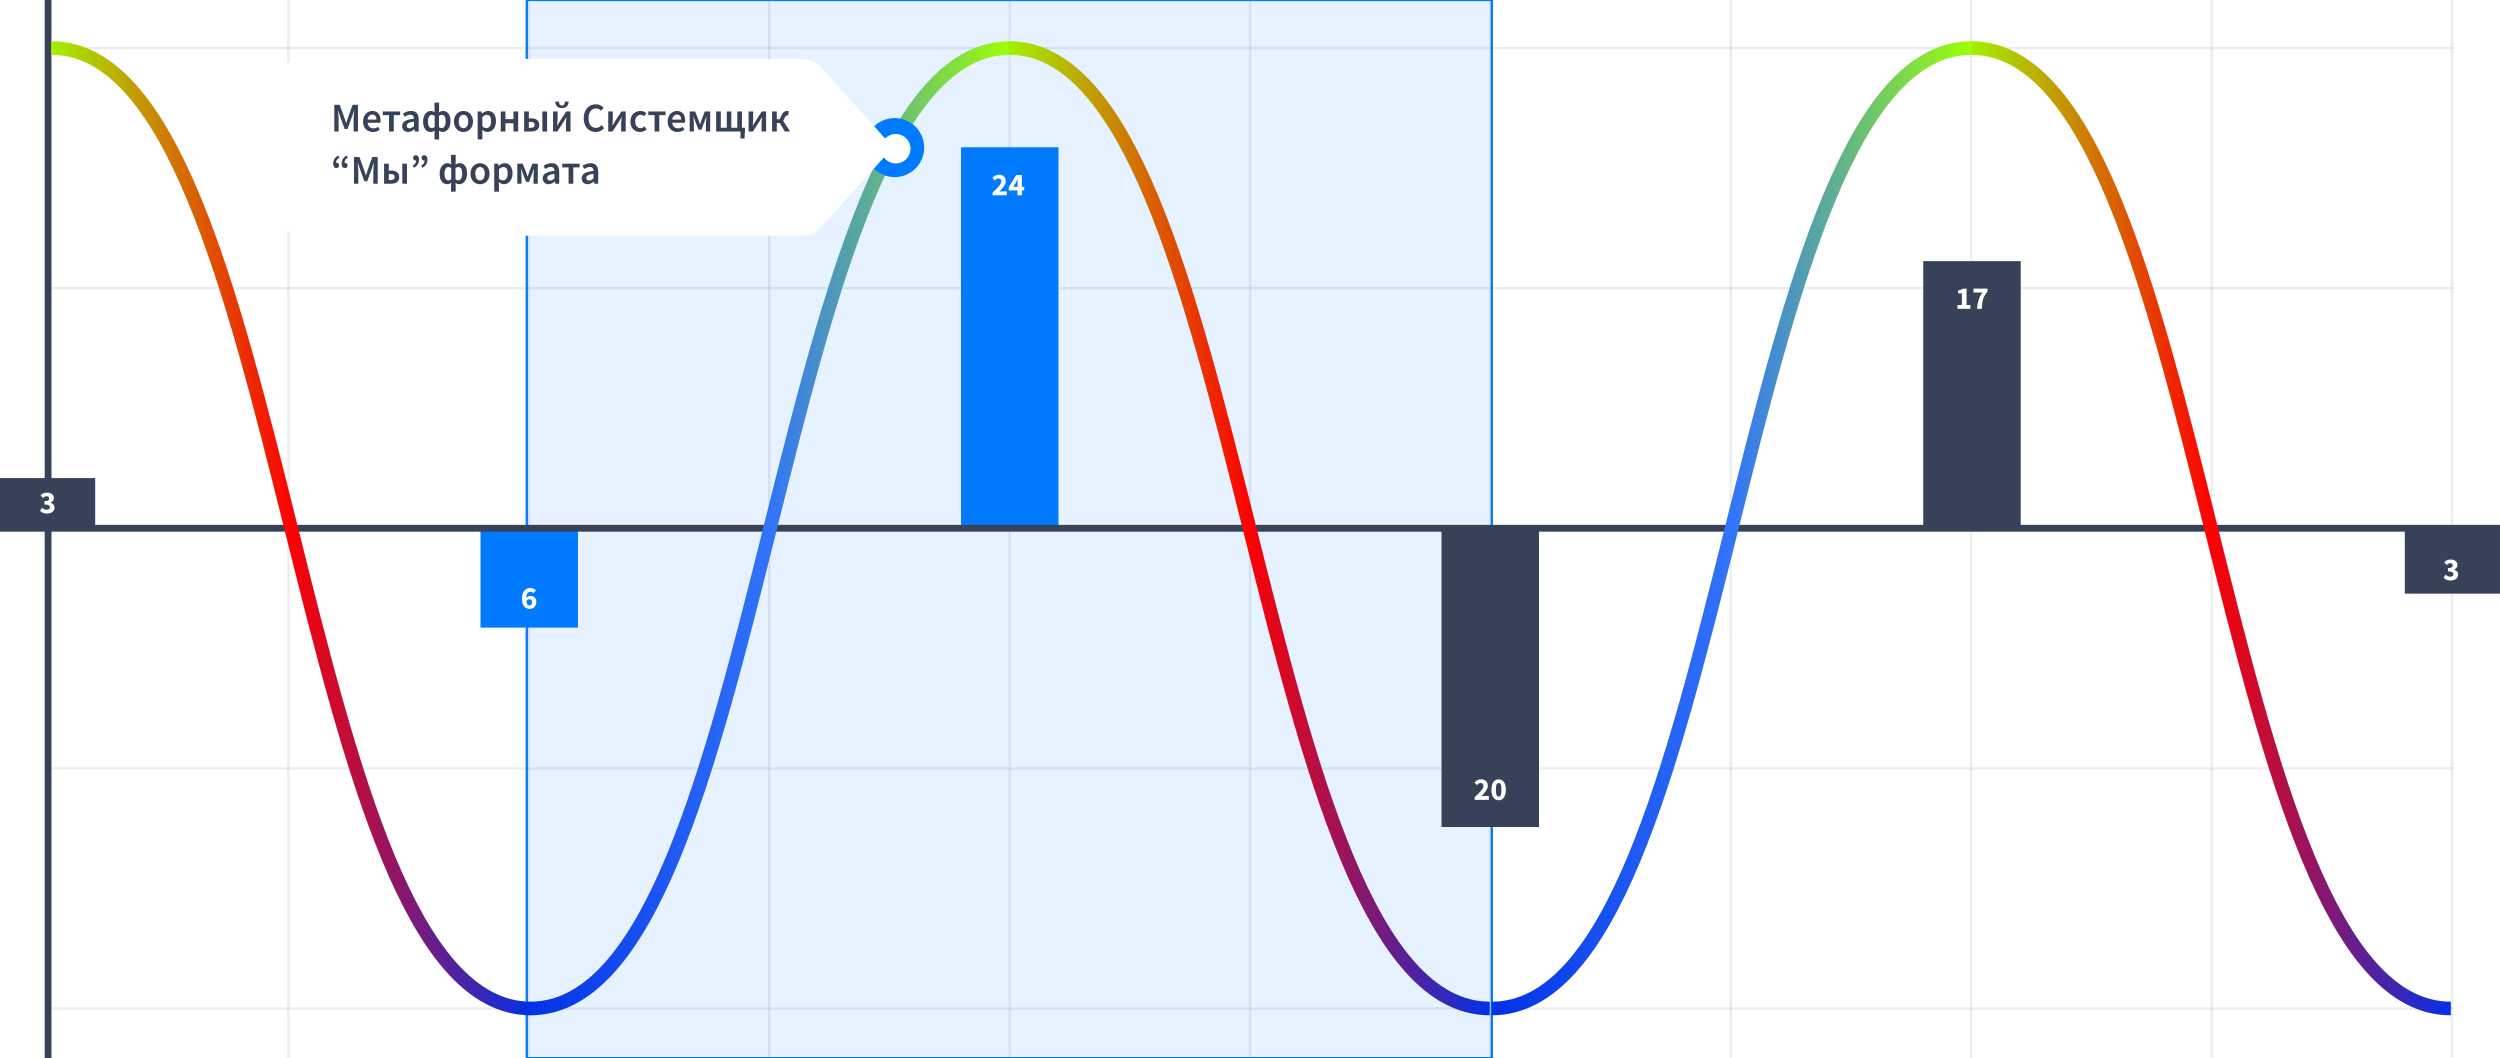 <svg width="1101" height="466" viewBox="0 0 1101 466" fill="none" xmlns="http://www.w3.org/2000/svg">
<g clip-path="url(#clip0)">
<rect x="232" width="425" height="466" fill="#007BFF" fill-opacity="0.1"/>
<rect x="232" width="425" height="466" stroke="#007BFF"/>
<path d="M21.173 0V466" stroke="#374259" stroke-width="3"/>
<path d="M127.039 0V466" stroke="#374259" stroke-opacity="0.1"/>
<path d="M232.904 0V466" stroke="#374259" stroke-opacity="0.1"/>
<path d="M338.769 0V466" stroke="#374259" stroke-opacity="0.1"/>
<path d="M444.635 0V466" stroke="#374259" stroke-opacity="0.1"/>
<path d="M550.5 0V466" stroke="#374259" stroke-opacity="0.1"/>
<path d="M656.365 0V466" stroke="#374259" stroke-opacity="0.1"/>
<path d="M762.231 0V466" stroke="#374259" stroke-opacity="0.1"/>
<path d="M868.096 0V466" stroke="#374259" stroke-opacity="0.1"/>
<path d="M973.961 0V466" stroke="#374259" stroke-opacity="0.1"/>
<path d="M1079.83 0V466" stroke="#374259" stroke-opacity="0.1"/>
<path d="M21.173 21.15H1080.53" stroke="#374259" stroke-opacity="0.1"/>
<path d="M21.173 126.899H1080.53" stroke="#374259" stroke-opacity="0.1"/>
<path d="M21.173 232.647H1080.53" stroke="#374259" stroke-opacity="0.1"/>
<path d="M21.173 338.396H1080.53" stroke="#374259" stroke-opacity="0.1"/>
<path d="M21.173 444.145H1080.53" stroke="#374259" stroke-opacity="0.1"/>
<path d="M41.924 232.501H0V210.548H41.924V232.501Z" fill="#374259"/>
<path d="M20.704 226.168C19.976 226.168 19.36 226.056 18.856 225.832C18.352 225.599 17.936 225.291 17.61 224.908L18.562 223.606C18.832 223.867 19.126 224.082 19.444 224.25C19.77 224.418 20.125 224.502 20.508 224.502C20.946 224.502 21.296 224.413 21.558 224.236C21.819 224.049 21.95 223.788 21.95 223.452C21.95 223.256 21.912 223.079 21.838 222.92C21.772 222.761 21.651 222.631 21.474 222.528C21.296 222.416 21.054 222.332 20.746 222.276C20.438 222.211 20.041 222.178 19.556 222.178V220.722C19.957 220.722 20.288 220.694 20.55 220.638C20.82 220.582 21.035 220.503 21.194 220.4C21.362 220.288 21.478 220.162 21.544 220.022C21.618 219.873 21.656 219.709 21.656 219.532C21.656 219.224 21.562 218.986 21.376 218.818C21.189 218.641 20.918 218.552 20.564 218.552C20.246 218.552 19.957 218.622 19.696 218.762C19.444 218.902 19.178 219.093 18.898 219.336L17.862 218.076C18.272 217.721 18.702 217.446 19.15 217.25C19.607 217.045 20.111 216.942 20.662 216.942C21.119 216.942 21.534 216.998 21.908 217.11C22.29 217.213 22.612 217.371 22.874 217.586C23.144 217.791 23.354 218.043 23.504 218.342C23.653 218.641 23.728 218.986 23.728 219.378C23.728 219.845 23.597 220.241 23.336 220.568C23.084 220.885 22.72 221.147 22.244 221.352V221.408C22.757 221.557 23.177 221.814 23.504 222.178C23.84 222.533 24.008 222.999 24.008 223.578C24.008 223.989 23.919 224.357 23.742 224.684C23.564 225.001 23.326 225.272 23.028 225.496C22.729 225.711 22.379 225.879 21.978 226C21.576 226.112 21.152 226.168 20.704 226.168Z" fill="white"/>
<path d="M254.538 232.501H211.615V276.407H254.538V232.501Z" fill="#007BFF"/>
<path d="M233.236 268.168C232.806 268.168 232.386 268.084 231.976 267.916C231.574 267.748 231.215 267.487 230.898 267.132C230.59 266.777 230.342 266.325 230.156 265.774C229.969 265.214 229.876 264.542 229.876 263.758C229.876 262.927 229.974 262.209 230.17 261.602C230.375 260.995 230.641 260.496 230.968 260.104C231.304 259.712 231.686 259.423 232.116 259.236C232.554 259.04 233.007 258.942 233.474 258.942C234.062 258.942 234.57 259.049 235 259.264C235.429 259.469 235.784 259.717 236.064 260.006L234.986 261.238C234.827 261.07 234.622 260.925 234.37 260.804C234.118 260.673 233.861 260.608 233.6 260.608C233.357 260.608 233.128 260.655 232.914 260.748C232.699 260.841 232.508 261 232.34 261.224C232.181 261.439 232.05 261.723 231.948 262.078C231.845 262.433 231.784 262.867 231.766 263.38C231.878 263.231 232.008 263.1 232.158 262.988C232.307 262.867 232.461 262.769 232.62 262.694C232.778 262.61 232.937 262.549 233.096 262.512C233.254 262.465 233.404 262.442 233.544 262.442C233.926 262.442 234.276 262.498 234.594 262.61C234.92 262.722 235.2 262.89 235.434 263.114C235.676 263.338 235.863 263.623 235.994 263.968C236.124 264.313 236.19 264.719 236.19 265.186C236.19 265.653 236.11 266.068 235.952 266.432C235.793 266.796 235.578 267.109 235.308 267.37C235.046 267.631 234.734 267.832 234.37 267.972C234.015 268.103 233.637 268.168 233.236 268.168ZM233.194 266.628C233.502 266.628 233.763 266.516 233.978 266.292C234.202 266.059 234.314 265.69 234.314 265.186C234.314 264.71 234.202 264.379 233.978 264.192C233.763 263.996 233.488 263.898 233.152 263.898C232.918 263.898 232.68 263.968 232.438 264.108C232.204 264.239 231.994 264.463 231.808 264.78C231.854 265.135 231.924 265.429 232.018 265.662C232.111 265.895 232.218 266.087 232.34 266.236C232.461 266.376 232.592 266.479 232.732 266.544C232.881 266.6 233.035 266.628 233.194 266.628Z" fill="white"/>
<path d="M466.153 232.501H423.231V64.861H466.153V232.501Z" fill="#007BFF"/>
<path d="M437.122 86V84.824C437.691 84.292 438.209 83.797 438.676 83.34C439.152 82.873 439.558 82.439 439.894 82.038C440.239 81.627 440.505 81.249 440.692 80.904C440.888 80.549 440.986 80.213 440.986 79.896C440.986 79.457 440.874 79.126 440.65 78.902C440.426 78.669 440.118 78.552 439.726 78.552C439.399 78.552 439.11 78.645 438.858 78.832C438.606 79.009 438.368 79.219 438.144 79.462L437.024 78.356C437.462 77.889 437.91 77.539 438.368 77.306C438.825 77.063 439.371 76.942 440.006 76.942C440.444 76.942 440.841 77.012 441.196 77.152C441.56 77.283 441.872 77.474 442.134 77.726C442.395 77.969 442.596 78.263 442.736 78.608C442.876 78.953 442.946 79.341 442.946 79.77C442.946 80.143 442.866 80.526 442.708 80.918C442.549 81.301 442.334 81.688 442.064 82.08C441.802 82.463 441.499 82.85 441.154 83.242C440.818 83.625 440.468 84.003 440.104 84.376C440.328 84.348 440.575 84.325 440.846 84.306C441.126 84.278 441.373 84.264 441.588 84.264H443.38V86H437.122ZM448.116 86V83.872H444.266V82.458L447.514 77.11H450.034V82.304H451.056V83.872H450.034V86H448.116ZM446.24 82.304H448.116V80.862C448.116 80.573 448.125 80.241 448.144 79.868C448.163 79.485 448.181 79.154 448.2 78.874H448.144C448.032 79.117 447.915 79.364 447.794 79.616C447.673 79.868 447.547 80.12 447.416 80.372L446.24 82.304Z" fill="white"/>
<path d="M677.769 232.501H634.847V364.218H677.769V232.501Z" fill="#374259"/>
<path d="M649.429 352.274V351.098C649.999 350.566 650.517 350.071 650.983 349.614C651.459 349.147 651.865 348.713 652.201 348.312C652.547 347.901 652.813 347.523 652.999 347.178C653.195 346.823 653.293 346.487 653.293 346.17C653.293 345.731 653.181 345.4 652.957 345.176C652.733 344.943 652.425 344.826 652.033 344.826C651.707 344.826 651.417 344.919 651.165 345.106C650.913 345.283 650.675 345.493 650.451 345.736L649.331 344.63C649.77 344.163 650.218 343.813 650.675 343.58C651.133 343.337 651.679 343.216 652.313 343.216C652.752 343.216 653.149 343.286 653.503 343.426C653.867 343.557 654.18 343.748 654.441 344C654.703 344.243 654.903 344.537 655.043 344.882C655.183 345.227 655.253 345.615 655.253 346.044C655.253 346.417 655.174 346.8 655.015 347.192C654.857 347.575 654.642 347.962 654.371 348.354C654.11 348.737 653.807 349.124 653.461 349.516C653.125 349.899 652.775 350.277 652.411 350.65C652.635 350.622 652.883 350.599 653.153 350.58C653.433 350.552 653.681 350.538 653.895 350.538H655.687V352.274H649.429ZM660.004 352.442C659.528 352.442 659.094 352.344 658.702 352.148C658.31 351.943 657.974 351.644 657.694 351.252C657.423 350.86 657.208 350.375 657.05 349.796C656.9 349.217 656.826 348.55 656.826 347.794C656.826 347.038 656.9 346.375 657.05 345.806C657.208 345.237 657.423 344.761 657.694 344.378C657.974 343.986 658.31 343.697 658.702 343.51C659.094 343.314 659.528 343.216 660.004 343.216C660.48 343.216 660.914 343.314 661.306 343.51C661.698 343.697 662.029 343.986 662.3 344.378C662.58 344.761 662.794 345.237 662.944 345.806C663.102 346.375 663.182 347.038 663.182 347.794C663.182 348.55 663.102 349.217 662.944 349.796C662.794 350.375 662.58 350.86 662.3 351.252C662.029 351.644 661.698 351.943 661.306 352.148C660.914 352.344 660.48 352.442 660.004 352.442ZM660.004 350.846C660.181 350.846 660.344 350.804 660.494 350.72C660.643 350.627 660.774 350.463 660.886 350.23C660.998 349.997 661.082 349.684 661.138 349.292C661.203 348.9 661.236 348.401 661.236 347.794C661.236 347.187 661.203 346.693 661.138 346.31C661.082 345.918 660.998 345.615 660.886 345.4C660.774 345.176 660.643 345.022 660.494 344.938C660.344 344.854 660.181 344.812 660.004 344.812C659.836 344.812 659.677 344.854 659.528 344.938C659.378 345.022 659.248 345.176 659.136 345.4C659.024 345.615 658.935 345.918 658.87 346.31C658.804 346.693 658.772 347.187 658.772 347.794C658.772 348.401 658.804 348.9 658.87 349.292C658.935 349.684 659.024 349.997 659.136 350.23C659.248 350.463 659.378 350.627 659.528 350.72C659.677 350.804 659.836 350.846 660.004 350.846Z" fill="white"/>
<path d="M889.922 232.747H847V115H889.922V232.747Z" fill="#374259"/>
<path d="M862.084 136V134.334H864.016V129.196H862.35V127.922C862.835 127.829 863.246 127.717 863.582 127.586C863.918 127.455 864.244 127.297 864.562 127.11H866.074V134.334H867.74V136H862.084ZM870.726 136C870.763 135.263 870.829 134.586 870.922 133.97C871.025 133.345 871.165 132.752 871.342 132.192C871.529 131.623 871.762 131.067 872.042 130.526C872.331 129.985 872.686 129.425 873.106 128.846H869.116V127.11H875.304V128.37C874.791 128.995 874.375 129.583 874.058 130.134C873.75 130.675 873.507 131.24 873.33 131.828C873.162 132.407 873.041 133.032 872.966 133.704C872.891 134.367 872.835 135.132 872.798 136H870.726Z" fill="white"/>
<path d="M1101.42 232.647H1059.08V261.439H1101.42V232.647Z" fill="#374259"/>
<path d="M1079.24 255.643C1078.51 255.643 1077.9 255.531 1077.39 255.307C1076.89 255.074 1076.48 254.766 1076.15 254.383L1077.1 253.081C1077.37 253.343 1077.67 253.557 1077.98 253.725C1078.31 253.893 1078.66 253.977 1079.05 253.977C1079.49 253.977 1079.84 253.889 1080.1 253.711C1080.36 253.525 1080.49 253.263 1080.49 252.927C1080.49 252.731 1080.45 252.554 1080.38 252.395C1080.31 252.237 1080.19 252.106 1080.01 252.003C1079.84 251.891 1079.59 251.807 1079.28 251.751C1078.98 251.686 1078.58 251.653 1078.09 251.653V250.197C1078.5 250.197 1078.83 250.169 1079.09 250.113C1079.36 250.057 1079.57 249.978 1079.73 249.875C1079.9 249.763 1080.02 249.637 1080.08 249.497C1080.16 249.348 1080.19 249.185 1080.19 249.007C1080.19 248.699 1080.1 248.461 1079.91 248.293C1079.73 248.116 1079.46 248.027 1079.1 248.027C1078.79 248.027 1078.5 248.097 1078.23 248.237C1077.98 248.377 1077.72 248.569 1077.44 248.811L1076.4 247.551C1076.81 247.197 1077.24 246.921 1077.69 246.725C1078.15 246.52 1078.65 246.417 1079.2 246.417C1079.66 246.417 1080.07 246.473 1080.45 246.585C1080.83 246.688 1081.15 246.847 1081.41 247.061C1081.68 247.267 1081.89 247.519 1082.04 247.817C1082.19 248.116 1082.27 248.461 1082.27 248.853C1082.27 249.32 1082.14 249.717 1081.87 250.043C1081.62 250.361 1081.26 250.622 1080.78 250.827V250.883C1081.3 251.033 1081.72 251.289 1082.04 251.653C1082.38 252.008 1082.55 252.475 1082.55 253.053C1082.55 253.464 1082.46 253.833 1082.28 254.159C1082.1 254.477 1081.87 254.747 1081.57 254.971C1081.27 255.186 1080.92 255.354 1080.52 255.475C1080.12 255.587 1079.69 255.643 1079.24 255.643Z" fill="white"/>
<path d="M0 232.647H1101" stroke="#374259" stroke-width="3"/>
<path d="M22.585 21.15C128.238 21.15 128.238 444.145 233.821 444.145" stroke="url(#paint0_linear)" stroke-width="6"/>
<path d="M233.469 444.145C339.122 444.145 339.193 21.432 444.705 21.15" stroke="url(#paint1_linear)" stroke-width="6"/>
<path d="M444.352 21.15C550.147 20.938 550.359 443.793 656.083 444.145" stroke="url(#paint2_linear)" stroke-width="6"/>
<path d="M656.93 444.145C762.584 444.145 762.654 21.432 868.167 21.15" stroke="url(#paint3_linear)" stroke-width="6"/>
<path d="M868.096 21.15C973.75 21.15 973.75 444.145 1079.33 444.145" stroke="url(#paint4_linear)" stroke-width="6"/>
<path d="M394 78C401.18 78 407 72.18 407 65C407 57.82 401.18 52 394 52C386.82 52 381 57.82 381 65C381 72.18 386.82 78 394 78Z" fill="#007BFF"/>
<path d="M394.5 72C398.09 72 401 69.09 401 65.5C401 61.91 398.09 59 394.5 59C390.91 59 388 61.91 388 65.5C388 69.09 390.91 72 394.5 72Z" fill="white"/>
<g filter="url(#filter0_d)">
<path d="M122.777 35.944C122.777 30.422 127.254 25.944 132.777 25.944H353.87C356.708 25.944 359.412 27.15 361.309 29.262L393.285 64.861L361.309 100.46C359.412 102.571 356.708 103.777 353.87 103.777H132.777C127.254 103.777 122.777 99.3 122.777 93.777V35.944Z" fill="white"/>
</g>
<path d="M147.229 57.914V46.142H149.587L151.675 51.902C151.807 52.274 151.933 52.658 152.053 53.054C152.173 53.438 152.299 53.822 152.431 54.206H152.503C152.635 53.822 152.755 53.438 152.863 53.054C152.983 52.658 153.109 52.274 153.241 51.902L155.275 46.142H157.651V57.914H155.725V52.532C155.725 52.256 155.731 51.956 155.743 51.632C155.767 51.308 155.791 50.984 155.815 50.66C155.839 50.324 155.869 50 155.905 49.688C155.941 49.364 155.971 49.064 155.995 48.788H155.923L154.969 51.524L153.043 56.816H151.801L149.857 51.524L148.921 48.788H148.849C148.873 49.064 148.897 49.364 148.921 49.688C148.957 50 148.987 50.324 149.011 50.66C149.047 50.984 149.071 51.308 149.083 51.632C149.107 51.956 149.119 52.256 149.119 52.532V57.914H147.229ZM164.241 58.13C163.629 58.13 163.059 58.028 162.531 57.824C162.003 57.608 161.541 57.302 161.145 56.906C160.749 56.51 160.437 56.03 160.209 55.466C159.993 54.89 159.885 54.236 159.885 53.504C159.885 52.784 159.999 52.136 160.227 51.56C160.455 50.984 160.755 50.498 161.127 50.102C161.511 49.706 161.949 49.4 162.441 49.184C162.933 48.968 163.437 48.86 163.953 48.86C164.553 48.86 165.081 48.962 165.537 49.166C165.993 49.37 166.371 49.658 166.671 50.03C166.983 50.402 167.217 50.846 167.373 51.362C167.529 51.878 167.607 52.442 167.607 53.054C167.607 53.258 167.595 53.45 167.571 53.63C167.559 53.81 167.541 53.954 167.517 54.062H161.901C161.997 54.854 162.273 55.466 162.729 55.898C163.197 56.318 163.791 56.528 164.511 56.528C164.895 56.528 165.249 56.474 165.573 56.366C165.909 56.246 166.239 56.084 166.563 55.88L167.265 57.176C166.845 57.452 166.377 57.68 165.861 57.86C165.345 58.04 164.805 58.13 164.241 58.13ZM161.883 52.658H165.807C165.807 51.974 165.657 51.44 165.357 51.056C165.069 50.66 164.619 50.462 164.007 50.462C163.479 50.462 163.017 50.648 162.621 51.02C162.225 51.392 161.979 51.938 161.883 52.658ZM171.334 57.914V50.714H168.562V49.076H176.194V50.714H173.422V57.914H171.334ZM179.724 58.13C178.944 58.13 178.314 57.896 177.834 57.428C177.354 56.948 177.114 56.318 177.114 55.538C177.114 55.07 177.21 54.656 177.402 54.296C177.606 53.924 177.918 53.606 178.338 53.342C178.77 53.078 179.31 52.856 179.958 52.676C180.618 52.496 181.404 52.358 182.316 52.262C182.304 52.034 182.268 51.818 182.208 51.614C182.16 51.398 182.07 51.212 181.938 51.056C181.818 50.888 181.656 50.762 181.452 50.678C181.248 50.582 180.996 50.534 180.696 50.534C180.264 50.534 179.838 50.618 179.418 50.786C179.01 50.954 178.608 51.158 178.212 51.398L177.456 50.012C177.948 49.7 178.5 49.43 179.112 49.202C179.724 48.974 180.384 48.86 181.092 48.86C182.196 48.86 183.018 49.19 183.558 49.85C184.11 50.498 184.386 51.44 184.386 52.676V57.914H182.676L182.532 56.942H182.46C182.064 57.278 181.638 57.56 181.182 57.788C180.738 58.016 180.252 58.13 179.724 58.13ZM180.39 56.51C180.75 56.51 181.074 56.426 181.362 56.258C181.662 56.09 181.98 55.85 182.316 55.538V53.558C181.716 53.63 181.212 53.726 180.804 53.846C180.396 53.966 180.066 54.104 179.814 54.26C179.562 54.404 179.382 54.572 179.274 54.764C179.166 54.956 179.112 55.16 179.112 55.376C179.112 55.772 179.232 56.06 179.472 56.24C179.712 56.42 180.018 56.51 180.39 56.51ZM191.346 61.406V58.868L191.418 57.536C191.178 57.704 190.908 57.842 190.608 57.95C190.32 58.07 190.02 58.13 189.708 58.13C188.676 58.13 187.854 57.728 187.242 56.924C186.63 56.108 186.324 54.968 186.324 53.504C186.324 52.784 186.414 52.136 186.594 51.56C186.786 50.984 187.038 50.498 187.35 50.102C187.662 49.706 188.022 49.4 188.43 49.184C188.838 48.968 189.264 48.86 189.708 48.86C190.056 48.86 190.368 48.914 190.644 49.022C190.92 49.118 191.178 49.25 191.418 49.418L191.346 48.122V45.206H193.38V48.122L193.308 49.472C193.584 49.304 193.884 49.16 194.208 49.04C194.532 48.92 194.85 48.86 195.162 48.86C195.666 48.86 196.116 48.968 196.512 49.184C196.92 49.388 197.262 49.688 197.538 50.084C197.826 50.48 198.042 50.954 198.186 51.506C198.33 52.058 198.402 52.676 198.402 53.36C198.402 54.116 198.306 54.794 198.114 55.394C197.934 55.982 197.682 56.48 197.358 56.888C197.046 57.284 196.68 57.59 196.26 57.806C195.852 58.022 195.426 58.13 194.982 58.13C194.406 58.13 193.848 57.944 193.308 57.572L193.38 58.868V61.406H191.346ZM190.212 56.42C190.44 56.42 190.644 56.384 190.824 56.312C191.016 56.24 191.214 56.108 191.418 55.916V51.038C191.214 50.87 191.004 50.75 190.788 50.678C190.572 50.606 190.356 50.57 190.14 50.57C189.672 50.57 189.276 50.822 188.952 51.326C188.628 51.83 188.466 52.55 188.466 53.486C188.466 54.446 188.616 55.178 188.916 55.682C189.216 56.174 189.648 56.42 190.212 56.42ZM194.532 56.42C195.036 56.42 195.45 56.168 195.774 55.664C196.098 55.148 196.26 54.386 196.26 53.378C196.26 52.49 196.122 51.8 195.846 51.308C195.582 50.816 195.162 50.57 194.586 50.57C194.382 50.57 194.172 50.606 193.956 50.678C193.752 50.738 193.536 50.864 193.308 51.056V55.952C193.524 56.132 193.74 56.258 193.956 56.33C194.172 56.39 194.364 56.42 194.532 56.42ZM204.105 58.13C203.553 58.13 203.025 58.028 202.521 57.824C202.017 57.62 201.567 57.32 201.171 56.924C200.787 56.528 200.481 56.042 200.253 55.466C200.025 54.89 199.911 54.236 199.911 53.504C199.911 52.772 200.025 52.118 200.253 51.542C200.481 50.966 200.787 50.48 201.171 50.084C201.567 49.688 202.017 49.388 202.521 49.184C203.025 48.968 203.553 48.86 204.105 48.86C204.657 48.86 205.185 48.968 205.689 49.184C206.205 49.388 206.655 49.688 207.039 50.084C207.423 50.48 207.729 50.966 207.957 51.542C208.197 52.118 208.317 52.772 208.317 53.504C208.317 54.236 208.197 54.89 207.957 55.466C207.729 56.042 207.423 56.528 207.039 56.924C206.655 57.32 206.205 57.62 205.689 57.824C205.185 58.028 204.657 58.13 204.105 58.13ZM204.105 56.438C204.753 56.438 205.263 56.174 205.635 55.646C206.007 55.106 206.193 54.392 206.193 53.504C206.193 52.604 206.007 51.89 205.635 51.362C205.263 50.822 204.753 50.552 204.105 50.552C203.457 50.552 202.947 50.822 202.575 51.362C202.215 51.89 202.035 52.604 202.035 53.504C202.035 54.392 202.215 55.106 202.575 55.646C202.947 56.174 203.457 56.438 204.105 56.438ZM210.366 61.406V49.076H212.076L212.22 50.012H212.292C212.664 49.7 213.078 49.43 213.534 49.202C213.99 48.974 214.464 48.86 214.956 48.86C215.508 48.86 215.994 48.968 216.414 49.184C216.846 49.388 217.212 49.688 217.512 50.084C217.812 50.48 218.04 50.954 218.196 51.506C218.352 52.058 218.43 52.676 218.43 53.36C218.43 54.116 218.322 54.794 218.106 55.394C217.902 55.982 217.626 56.48 217.278 56.888C216.93 57.284 216.528 57.59 216.072 57.806C215.616 58.022 215.142 58.13 214.65 58.13C214.266 58.13 213.882 58.046 213.498 57.878C213.114 57.71 212.742 57.47 212.382 57.158L212.436 58.634V61.406H210.366ZM214.218 56.42C214.806 56.42 215.298 56.168 215.694 55.664C216.09 55.148 216.288 54.386 216.288 53.378C216.288 52.49 216.138 51.8 215.838 51.308C215.538 50.816 215.052 50.57 214.38 50.57C213.756 50.57 213.108 50.9 212.436 51.56V55.682C212.76 55.958 213.072 56.15 213.372 56.258C213.672 56.366 213.954 56.42 214.218 56.42ZM220.526 57.914V49.076H222.596V52.46H226.124V49.076H228.194V57.914H226.124V54.278H222.596V57.914H220.526ZM230.826 57.914V49.076H232.896V52.1H233.832C234.36 52.1 234.846 52.154 235.29 52.262C235.746 52.37 236.136 52.538 236.46 52.766C236.784 52.994 237.036 53.294 237.216 53.666C237.408 54.026 237.504 54.464 237.504 54.98C237.504 55.508 237.408 55.958 237.216 56.33C237.036 56.702 236.784 57.008 236.46 57.248C236.136 57.476 235.746 57.644 235.29 57.752C234.846 57.86 234.36 57.914 233.832 57.914H230.826ZM232.896 56.312H233.706C234.894 56.312 235.488 55.862 235.488 54.962C235.488 54.098 234.894 53.666 233.706 53.666H232.896V56.312ZM238.854 57.914V49.076H240.924V57.914H238.854ZM243.553 57.914V49.076H245.569V52.118C245.569 52.574 245.545 53.084 245.497 53.648C245.461 54.2 245.425 54.758 245.389 55.322H245.443C245.599 55.046 245.785 54.734 246.001 54.386C246.217 54.026 246.397 53.714 246.541 53.45L249.349 49.076H251.257V57.914H249.241V54.872C249.241 54.416 249.259 53.912 249.295 53.36C249.343 52.796 249.391 52.232 249.439 51.668H249.367C249.211 51.944 249.025 52.262 248.809 52.622C248.605 52.97 248.425 53.276 248.269 53.54L245.461 57.914H243.553ZM247.477 47.6C246.961 47.6 246.517 47.528 246.145 47.384C245.785 47.228 245.485 47.024 245.245 46.772C245.017 46.52 244.843 46.22 244.723 45.872C244.603 45.524 244.537 45.152 244.525 44.756H246.163C246.187 45.26 246.289 45.668 246.469 45.98C246.649 46.292 246.985 46.448 247.477 46.448C247.969 46.448 248.305 46.292 248.485 45.98C248.665 45.668 248.767 45.26 248.791 44.756H250.429C250.417 45.152 250.351 45.524 250.231 45.872C250.111 46.22 249.931 46.52 249.691 46.772C249.463 47.024 249.163 47.228 248.791 47.384C248.431 47.528 247.993 47.6 247.477 47.6ZM262.37 58.13C261.626 58.13 260.93 57.998 260.282 57.734C259.634 57.47 259.07 57.08 258.59 56.564C258.122 56.048 257.75 55.412 257.474 54.656C257.198 53.9 257.06 53.036 257.06 52.064C257.06 51.104 257.198 50.246 257.474 49.49C257.762 48.722 258.146 48.074 258.626 47.546C259.118 47.018 259.688 46.616 260.336 46.34C260.996 46.064 261.698 45.926 262.442 45.926C263.186 45.926 263.846 46.076 264.422 46.376C264.998 46.676 265.472 47.024 265.844 47.42L264.728 48.77C264.416 48.458 264.08 48.212 263.72 48.032C263.36 47.84 262.952 47.744 262.496 47.744C262.016 47.744 261.572 47.846 261.164 48.05C260.768 48.242 260.42 48.524 260.12 48.896C259.832 49.256 259.604 49.7 259.436 50.228C259.28 50.756 259.202 51.35 259.202 52.01C259.202 53.354 259.49 54.41 260.066 55.178C260.654 55.934 261.446 56.312 262.442 56.312C262.97 56.312 263.438 56.204 263.846 55.988C264.254 55.76 264.626 55.466 264.962 55.106L266.078 56.42C265.598 56.972 265.046 57.398 264.422 57.698C263.81 57.986 263.126 58.13 262.37 58.13ZM267.864 57.914V49.076H269.88V52.118C269.88 52.574 269.856 53.084 269.808 53.648C269.772 54.2 269.736 54.758 269.7 55.322H269.754C269.91 55.046 270.096 54.734 270.312 54.386C270.528 54.026 270.708 53.714 270.852 53.45L273.66 49.076H275.568V57.914H273.552V54.872C273.552 54.416 273.57 53.912 273.606 53.36C273.654 52.796 273.702 52.232 273.75 51.668H273.678C273.522 51.944 273.336 52.262 273.12 52.622C272.916 52.97 272.736 53.276 272.58 53.54L269.772 57.914H267.864ZM281.889 58.13C281.289 58.13 280.725 58.028 280.197 57.824C279.681 57.62 279.231 57.32 278.847 56.924C278.463 56.528 278.163 56.042 277.947 55.466C277.731 54.89 277.623 54.236 277.623 53.504C277.623 52.772 277.743 52.118 277.983 51.542C278.223 50.966 278.547 50.48 278.955 50.084C279.363 49.688 279.831 49.388 280.359 49.184C280.899 48.968 281.463 48.86 282.051 48.86C282.627 48.86 283.119 48.956 283.527 49.148C283.947 49.34 284.319 49.574 284.643 49.85L283.635 51.2C283.395 50.996 283.155 50.84 282.915 50.732C282.687 50.612 282.435 50.552 282.159 50.552C281.439 50.552 280.857 50.822 280.413 51.362C279.969 51.89 279.747 52.604 279.747 53.504C279.747 54.392 279.963 55.106 280.395 55.646C280.839 56.174 281.409 56.438 282.105 56.438C282.453 56.438 282.777 56.366 283.077 56.222C283.389 56.066 283.671 55.886 283.923 55.682L284.769 57.05C284.349 57.41 283.887 57.68 283.383 57.86C282.891 58.04 282.393 58.13 281.889 58.13ZM288.264 57.914V50.714H285.492V49.076H293.124V50.714H290.352V57.914H288.264ZM298.397 58.13C297.785 58.13 297.215 58.028 296.687 57.824C296.159 57.608 295.697 57.302 295.301 56.906C294.905 56.51 294.593 56.03 294.365 55.466C294.149 54.89 294.041 54.236 294.041 53.504C294.041 52.784 294.155 52.136 294.383 51.56C294.611 50.984 294.911 50.498 295.283 50.102C295.667 49.706 296.105 49.4 296.597 49.184C297.089 48.968 297.593 48.86 298.109 48.86C298.709 48.86 299.237 48.962 299.693 49.166C300.149 49.37 300.527 49.658 300.827 50.03C301.139 50.402 301.373 50.846 301.529 51.362C301.685 51.878 301.763 52.442 301.763 53.054C301.763 53.258 301.751 53.45 301.727 53.63C301.715 53.81 301.697 53.954 301.673 54.062H296.057C296.153 54.854 296.429 55.466 296.885 55.898C297.353 56.318 297.947 56.528 298.667 56.528C299.051 56.528 299.405 56.474 299.729 56.366C300.065 56.246 300.395 56.084 300.719 55.88L301.421 57.176C301.001 57.452 300.533 57.68 300.017 57.86C299.501 58.04 298.961 58.13 298.397 58.13ZM296.039 52.658H299.963C299.963 51.974 299.813 51.44 299.513 51.056C299.225 50.66 298.775 50.462 298.163 50.462C297.635 50.462 297.173 50.648 296.777 51.02C296.381 51.392 296.135 51.938 296.039 52.658ZM303.741 57.914V49.076H306.117L307.539 52.64C307.671 53.012 307.791 53.366 307.899 53.702C308.019 54.038 308.133 54.374 308.241 54.71H308.313C308.433 54.374 308.553 54.038 308.673 53.702C308.805 53.366 308.925 53.012 309.033 52.64L310.383 49.076H312.759V57.914H310.887V54.818C310.887 54.602 310.893 54.35 310.905 54.062C310.929 53.762 310.953 53.456 310.977 53.144C311.001 52.82 311.025 52.508 311.049 52.208C311.073 51.896 311.097 51.62 311.121 51.38H311.049C310.917 51.752 310.773 52.142 310.617 52.55C310.473 52.946 310.335 53.318 310.203 53.666L308.871 57.122H307.647L306.279 53.666C306.147 53.318 306.003 52.94 305.847 52.532C305.703 52.124 305.565 51.74 305.433 51.38H305.361C305.373 51.62 305.391 51.896 305.415 52.208C305.451 52.508 305.475 52.82 305.487 53.144C305.511 53.456 305.529 53.762 305.541 54.062C305.565 54.35 305.577 54.602 305.577 54.818V57.914H303.741ZM326.105 61.01V57.914H315.395V49.076H317.447V56.258H320.075V49.076H322.073V56.258H324.701V49.076H326.753V56.258H328.085V57.608L327.887 61.01H326.105ZM329.686 57.914V49.076H331.702V52.118C331.702 52.574 331.678 53.084 331.63 53.648C331.594 54.2 331.558 54.758 331.522 55.322H331.576C331.732 55.046 331.918 54.734 332.134 54.386C332.35 54.026 332.53 53.714 332.674 53.45L335.482 49.076H337.39V57.914H335.374V54.872C335.374 54.416 335.392 53.912 335.428 53.36C335.476 52.796 335.524 52.232 335.572 51.668H335.5C335.344 51.944 335.158 52.262 334.942 52.622C334.738 52.97 334.558 53.276 334.402 53.54L331.594 57.914H329.686ZM340.022 57.914V49.076H342.092V52.514H343.388L344.216 50.732C344.384 50.348 344.558 50.036 344.738 49.796C344.93 49.556 345.128 49.37 345.332 49.238C345.536 49.094 345.758 48.998 345.998 48.95C346.238 48.89 346.496 48.86 346.772 48.86C347.012 48.86 347.222 48.896 347.402 48.968L347.06 50.894C346.952 50.858 346.844 50.84 346.736 50.84C346.52 50.84 346.316 50.906 346.124 51.038C345.932 51.158 345.74 51.44 345.548 51.884L344.936 53.252L347.942 57.914H345.656L343.424 54.17H342.092V57.914H340.022ZM148.147 74.038C147.691 74.038 147.343 73.864 147.103 73.516C146.863 73.168 146.743 72.676 146.743 72.04C146.743 70.468 147.487 69.292 148.975 68.512L149.479 69.43C148.975 69.718 148.597 70.036 148.345 70.384C148.105 70.732 147.985 71.17 147.985 71.698C148.021 71.686 148.075 71.68 148.147 71.68C148.471 71.68 148.747 71.782 148.975 71.986C149.215 72.178 149.335 72.448 149.335 72.796C149.335 73.18 149.221 73.486 148.993 73.714C148.777 73.93 148.495 74.038 148.147 74.038ZM151.873 74.038C151.417 74.038 151.069 73.864 150.829 73.516C150.589 73.168 150.469 72.676 150.469 72.04C150.469 70.468 151.213 69.292 152.701 68.512L153.205 69.43C152.701 69.718 152.323 70.036 152.071 70.384C151.831 70.732 151.711 71.17 151.711 71.698C151.747 71.686 151.801 71.68 151.873 71.68C152.197 71.68 152.473 71.782 152.701 71.986C152.941 72.178 153.061 72.448 153.061 72.796C153.061 73.18 152.947 73.486 152.719 73.714C152.503 73.93 152.221 74.038 151.873 74.038ZM155.913 80.914V69.142H158.271L160.359 74.902C160.491 75.274 160.617 75.658 160.737 76.054C160.857 76.438 160.983 76.822 161.115 77.206H161.187C161.319 76.822 161.439 76.438 161.547 76.054C161.667 75.658 161.793 75.274 161.925 74.902L163.959 69.142H166.335V80.914H164.409V75.532C164.409 75.256 164.415 74.956 164.427 74.632C164.451 74.308 164.475 73.984 164.499 73.66C164.523 73.324 164.553 73 164.589 72.688C164.625 72.364 164.655 72.064 164.679 71.788H164.607L163.653 74.524L161.727 79.816H160.485L158.541 74.524L157.605 71.788H157.533C157.557 72.064 157.581 72.364 157.605 72.688C157.641 73 157.671 73.324 157.695 73.66C157.731 73.984 157.755 74.308 157.767 74.632C157.791 74.956 157.803 75.256 157.803 75.532V80.914H155.913ZM169.145 80.914V72.076H171.215V75.1H172.151C172.679 75.1 173.165 75.154 173.609 75.262C174.065 75.37 174.455 75.538 174.779 75.766C175.103 75.994 175.355 76.294 175.535 76.666C175.727 77.026 175.823 77.464 175.823 77.98C175.823 78.508 175.727 78.958 175.535 79.33C175.355 79.702 175.103 80.008 174.779 80.248C174.455 80.476 174.065 80.644 173.609 80.752C173.165 80.86 172.679 80.914 172.151 80.914H169.145ZM171.215 79.312H172.025C173.213 79.312 173.807 78.862 173.807 77.962C173.807 77.098 173.213 76.666 172.025 76.666H171.215V79.312ZM177.173 80.914V72.076H179.243V80.914H177.173ZM182.267 73.876L181.763 72.958C182.267 72.67 182.639 72.352 182.879 72.004C183.131 71.656 183.257 71.218 183.257 70.69C183.221 70.702 183.167 70.708 183.095 70.708C182.783 70.708 182.507 70.612 182.267 70.42C182.039 70.216 181.925 69.94 181.925 69.592C181.925 69.208 182.033 68.908 182.249 68.692C182.465 68.464 182.747 68.35 183.095 68.35C183.551 68.35 183.899 68.524 184.139 68.872C184.391 69.22 184.517 69.712 184.517 70.348C184.517 71.92 183.767 73.096 182.267 73.876ZM185.993 73.876L185.489 72.958C185.993 72.67 186.365 72.352 186.605 72.004C186.857 71.656 186.983 71.218 186.983 70.69C186.947 70.702 186.893 70.708 186.821 70.708C186.509 70.708 186.233 70.612 185.993 70.42C185.765 70.216 185.651 69.94 185.651 69.592C185.651 69.208 185.759 68.908 185.975 68.692C186.191 68.464 186.473 68.35 186.821 68.35C187.277 68.35 187.625 68.524 187.865 68.872C188.117 69.22 188.243 69.712 188.243 70.348C188.243 71.92 187.493 73.096 185.993 73.876ZM198.64 84.406V81.868L198.712 80.536C198.472 80.704 198.202 80.842 197.902 80.95C197.614 81.07 197.314 81.13 197.002 81.13C195.97 81.13 195.148 80.728 194.536 79.924C193.924 79.108 193.618 77.968 193.618 76.504C193.618 75.784 193.708 75.136 193.888 74.56C194.08 73.984 194.332 73.498 194.644 73.102C194.956 72.706 195.316 72.4 195.724 72.184C196.132 71.968 196.558 71.86 197.002 71.86C197.35 71.86 197.662 71.914 197.938 72.022C198.214 72.118 198.472 72.25 198.712 72.418L198.64 71.122V68.206H200.674V71.122L200.602 72.472C200.878 72.304 201.178 72.16 201.502 72.04C201.826 71.92 202.144 71.86 202.456 71.86C202.96 71.86 203.41 71.968 203.806 72.184C204.214 72.388 204.556 72.688 204.832 73.084C205.12 73.48 205.336 73.954 205.48 74.506C205.624 75.058 205.696 75.676 205.696 76.36C205.696 77.116 205.6 77.794 205.408 78.394C205.228 78.982 204.976 79.48 204.652 79.888C204.34 80.284 203.974 80.59 203.554 80.806C203.146 81.022 202.72 81.13 202.276 81.13C201.7 81.13 201.142 80.944 200.602 80.572L200.674 81.868V84.406H198.64ZM197.506 79.42C197.734 79.42 197.938 79.384 198.118 79.312C198.31 79.24 198.508 79.108 198.712 78.916V74.038C198.508 73.87 198.298 73.75 198.082 73.678C197.866 73.606 197.65 73.57 197.434 73.57C196.966 73.57 196.57 73.822 196.246 74.326C195.922 74.83 195.76 75.55 195.76 76.486C195.76 77.446 195.91 78.178 196.21 78.682C196.51 79.174 196.942 79.42 197.506 79.42ZM201.826 79.42C202.33 79.42 202.744 79.168 203.068 78.664C203.392 78.148 203.554 77.386 203.554 76.378C203.554 75.49 203.416 74.8 203.14 74.308C202.876 73.816 202.456 73.57 201.88 73.57C201.676 73.57 201.466 73.606 201.25 73.678C201.046 73.738 200.83 73.864 200.602 74.056V78.952C200.818 79.132 201.034 79.258 201.25 79.33C201.466 79.39 201.658 79.42 201.826 79.42ZM211.4 81.13C210.848 81.13 210.32 81.028 209.816 80.824C209.312 80.62 208.862 80.32 208.466 79.924C208.082 79.528 207.776 79.042 207.548 78.466C207.32 77.89 207.206 77.236 207.206 76.504C207.206 75.772 207.32 75.118 207.548 74.542C207.776 73.966 208.082 73.48 208.466 73.084C208.862 72.688 209.312 72.388 209.816 72.184C210.32 71.968 210.848 71.86 211.4 71.86C211.952 71.86 212.48 71.968 212.984 72.184C213.5 72.388 213.95 72.688 214.334 73.084C214.718 73.48 215.024 73.966 215.252 74.542C215.492 75.118 215.612 75.772 215.612 76.504C215.612 77.236 215.492 77.89 215.252 78.466C215.024 79.042 214.718 79.528 214.334 79.924C213.95 80.32 213.5 80.62 212.984 80.824C212.48 81.028 211.952 81.13 211.4 81.13ZM211.4 79.438C212.048 79.438 212.558 79.174 212.93 78.646C213.302 78.106 213.488 77.392 213.488 76.504C213.488 75.604 213.302 74.89 212.93 74.362C212.558 73.822 212.048 73.552 211.4 73.552C210.752 73.552 210.242 73.822 209.87 74.362C209.51 74.89 209.33 75.604 209.33 76.504C209.33 77.392 209.51 78.106 209.87 78.646C210.242 79.174 210.752 79.438 211.4 79.438ZM217.66 84.406V72.076H219.37L219.514 73.012H219.586C219.958 72.7 220.372 72.43 220.828 72.202C221.284 71.974 221.758 71.86 222.25 71.86C222.802 71.86 223.288 71.968 223.708 72.184C224.14 72.388 224.506 72.688 224.806 73.084C225.106 73.48 225.334 73.954 225.49 74.506C225.646 75.058 225.724 75.676 225.724 76.36C225.724 77.116 225.616 77.794 225.4 78.394C225.196 78.982 224.92 79.48 224.572 79.888C224.224 80.284 223.822 80.59 223.366 80.806C222.91 81.022 222.436 81.13 221.944 81.13C221.56 81.13 221.176 81.046 220.792 80.878C220.408 80.71 220.036 80.47 219.676 80.158L219.73 81.634V84.406H217.66ZM221.512 79.42C222.1 79.42 222.592 79.168 222.988 78.664C223.384 78.148 223.582 77.386 223.582 76.378C223.582 75.49 223.432 74.8 223.132 74.308C222.832 73.816 222.346 73.57 221.674 73.57C221.05 73.57 220.402 73.9 219.73 74.56V78.682C220.054 78.958 220.366 79.15 220.666 79.258C220.966 79.366 221.248 79.42 221.512 79.42ZM227.821 80.914V72.076H230.197L231.619 75.64C231.751 76.012 231.871 76.366 231.979 76.702C232.099 77.038 232.213 77.374 232.321 77.71H232.393C232.513 77.374 232.633 77.038 232.753 76.702C232.885 76.366 233.005 76.012 233.113 75.64L234.463 72.076H236.839V80.914H234.967V77.818C234.967 77.602 234.973 77.35 234.985 77.062C235.009 76.762 235.033 76.456 235.057 76.144C235.081 75.82 235.105 75.508 235.129 75.208C235.153 74.896 235.177 74.62 235.201 74.38H235.129C234.997 74.752 234.853 75.142 234.697 75.55C234.553 75.946 234.415 76.318 234.283 76.666L232.951 80.122H231.727L230.359 76.666C230.227 76.318 230.083 75.94 229.927 75.532C229.783 75.124 229.645 74.74 229.513 74.38H229.441C229.453 74.62 229.471 74.896 229.495 75.208C229.531 75.508 229.555 75.82 229.567 76.144C229.591 76.456 229.609 76.762 229.621 77.062C229.645 77.35 229.657 77.602 229.657 77.818V80.914H227.821ZM241.617 81.13C240.837 81.13 240.207 80.896 239.727 80.428C239.247 79.948 239.007 79.318 239.007 78.538C239.007 78.07 239.103 77.656 239.295 77.296C239.499 76.924 239.811 76.606 240.231 76.342C240.663 76.078 241.203 75.856 241.851 75.676C242.511 75.496 243.297 75.358 244.209 75.262C244.197 75.034 244.161 74.818 244.101 74.614C244.053 74.398 243.963 74.212 243.831 74.056C243.711 73.888 243.549 73.762 243.345 73.678C243.141 73.582 242.889 73.534 242.589 73.534C242.157 73.534 241.731 73.618 241.311 73.786C240.903 73.954 240.501 74.158 240.105 74.398L239.349 73.012C239.841 72.7 240.393 72.43 241.005 72.202C241.617 71.974 242.277 71.86 242.985 71.86C244.089 71.86 244.911 72.19 245.451 72.85C246.003 73.498 246.279 74.44 246.279 75.676V80.914H244.569L244.425 79.942H244.353C243.957 80.278 243.531 80.56 243.075 80.788C242.631 81.016 242.145 81.13 241.617 81.13ZM242.283 79.51C242.643 79.51 242.967 79.426 243.255 79.258C243.555 79.09 243.873 78.85 244.209 78.538V76.558C243.609 76.63 243.105 76.726 242.697 76.846C242.289 76.966 241.959 77.104 241.707 77.26C241.455 77.404 241.275 77.572 241.167 77.764C241.059 77.956 241.005 78.16 241.005 78.376C241.005 78.772 241.125 79.06 241.365 79.24C241.605 79.42 241.911 79.51 242.283 79.51ZM250.401 80.914V73.714H247.629V72.076H255.261V73.714H252.489V80.914H250.401ZM258.791 81.13C258.011 81.13 257.381 80.896 256.901 80.428C256.421 79.948 256.181 79.318 256.181 78.538C256.181 78.07 256.277 77.656 256.469 77.296C256.673 76.924 256.985 76.606 257.405 76.342C257.837 76.078 258.377 75.856 259.025 75.676C259.685 75.496 260.471 75.358 261.383 75.262C261.371 75.034 261.335 74.818 261.275 74.614C261.227 74.398 261.137 74.212 261.005 74.056C260.885 73.888 260.723 73.762 260.519 73.678C260.315 73.582 260.063 73.534 259.763 73.534C259.331 73.534 258.905 73.618 258.485 73.786C258.077 73.954 257.675 74.158 257.279 74.398L256.523 73.012C257.015 72.7 257.567 72.43 258.179 72.202C258.791 71.974 259.451 71.86 260.159 71.86C261.263 71.86 262.085 72.19 262.625 72.85C263.177 73.498 263.453 74.44 263.453 75.676V80.914H261.743L261.599 79.942H261.527C261.131 80.278 260.705 80.56 260.249 80.788C259.805 81.016 259.319 81.13 258.791 81.13ZM259.457 79.51C259.817 79.51 260.141 79.426 260.429 79.258C260.729 79.09 261.047 78.85 261.383 78.538V76.558C260.783 76.63 260.279 76.726 259.871 76.846C259.463 76.966 259.133 77.104 258.881 77.26C258.629 77.404 258.449 77.572 258.341 77.764C258.233 77.956 258.179 78.16 258.179 78.376C258.179 78.772 258.299 79.06 258.539 79.24C258.779 79.42 259.085 79.51 259.457 79.51Z" fill="#374259"/>
</g>
<defs>
<filter id="filter0_d" x="102.777" y="5.944" width="310.509" height="117.833" filterUnits="userSpaceOnUse" color-interpolation-filters="sRGB">
<feFlood flood-opacity="0" result="BackgroundImageFix"/>
<feColorMatrix in="SourceAlpha" type="matrix" values="0 0 0 0 0 0 0 0 0 0 0 0 0 0 0 0 0 0 127 0"/>
<feOffset/>
<feGaussianBlur stdDeviation="10"/>
<feColorMatrix type="matrix" values="0 0 0 0 0.851 0 0 0 0 0.882 0 0 0 0 0.914 0 0 0 0.4 0"/>
<feBlend mode="normal" in2="BackgroundImageFix" result="effect1_dropShadow"/>
<feBlend mode="normal" in="SourceGraphic" in2="effect1_dropShadow" result="shape"/>
</filter>
<linearGradient id="paint0_linear" x1="22.578" y1="232.661" x2="233.845" y2="232.661" gradientUnits="userSpaceOnUse">
<stop stop-color="#A2F005"/>
<stop offset="0.5" stop-color="#FD0102"/>
<stop offset="1" stop-color="#0231E7"/>
</linearGradient>
<linearGradient id="paint1_linear" x1="233.467" y1="232.661" x2="444.733" y2="232.661" gradientUnits="userSpaceOnUse">
<stop stop-color="#0231E7"/>
<stop offset="0.5" stop-color="#3274FA"/>
<stop offset="1" stop-color="#9CFF05"/>
</linearGradient>
<linearGradient id="paint2_linear" x1="444.361" y1="232.688" x2="656.123" y2="232.688" gradientUnits="userSpaceOnUse">
<stop stop-color="#A2F005"/>
<stop offset="0.5" stop-color="#FD0102"/>
<stop offset="1" stop-color="#0231E7"/>
</linearGradient>
<linearGradient id="paint3_linear" x1="656.929" y1="232.661" x2="868.195" y2="232.661" gradientUnits="userSpaceOnUse">
<stop stop-color="#0231E7"/>
<stop offset="0.5" stop-color="#3274FA"/>
<stop offset="1" stop-color="#9CFF05"/>
</linearGradient>
<linearGradient id="paint4_linear" x1="868.09" y1="232.661" x2="1079.36" y2="232.661" gradientUnits="userSpaceOnUse">
<stop stop-color="#A2F005"/>
<stop offset="0.5" stop-color="#FD0102"/>
<stop offset="1" stop-color="#0231E7"/>
</linearGradient>
<clipPath id="clip0">
<rect width="1101" height="466" fill="white"/>
</clipPath>
</defs>
</svg>
